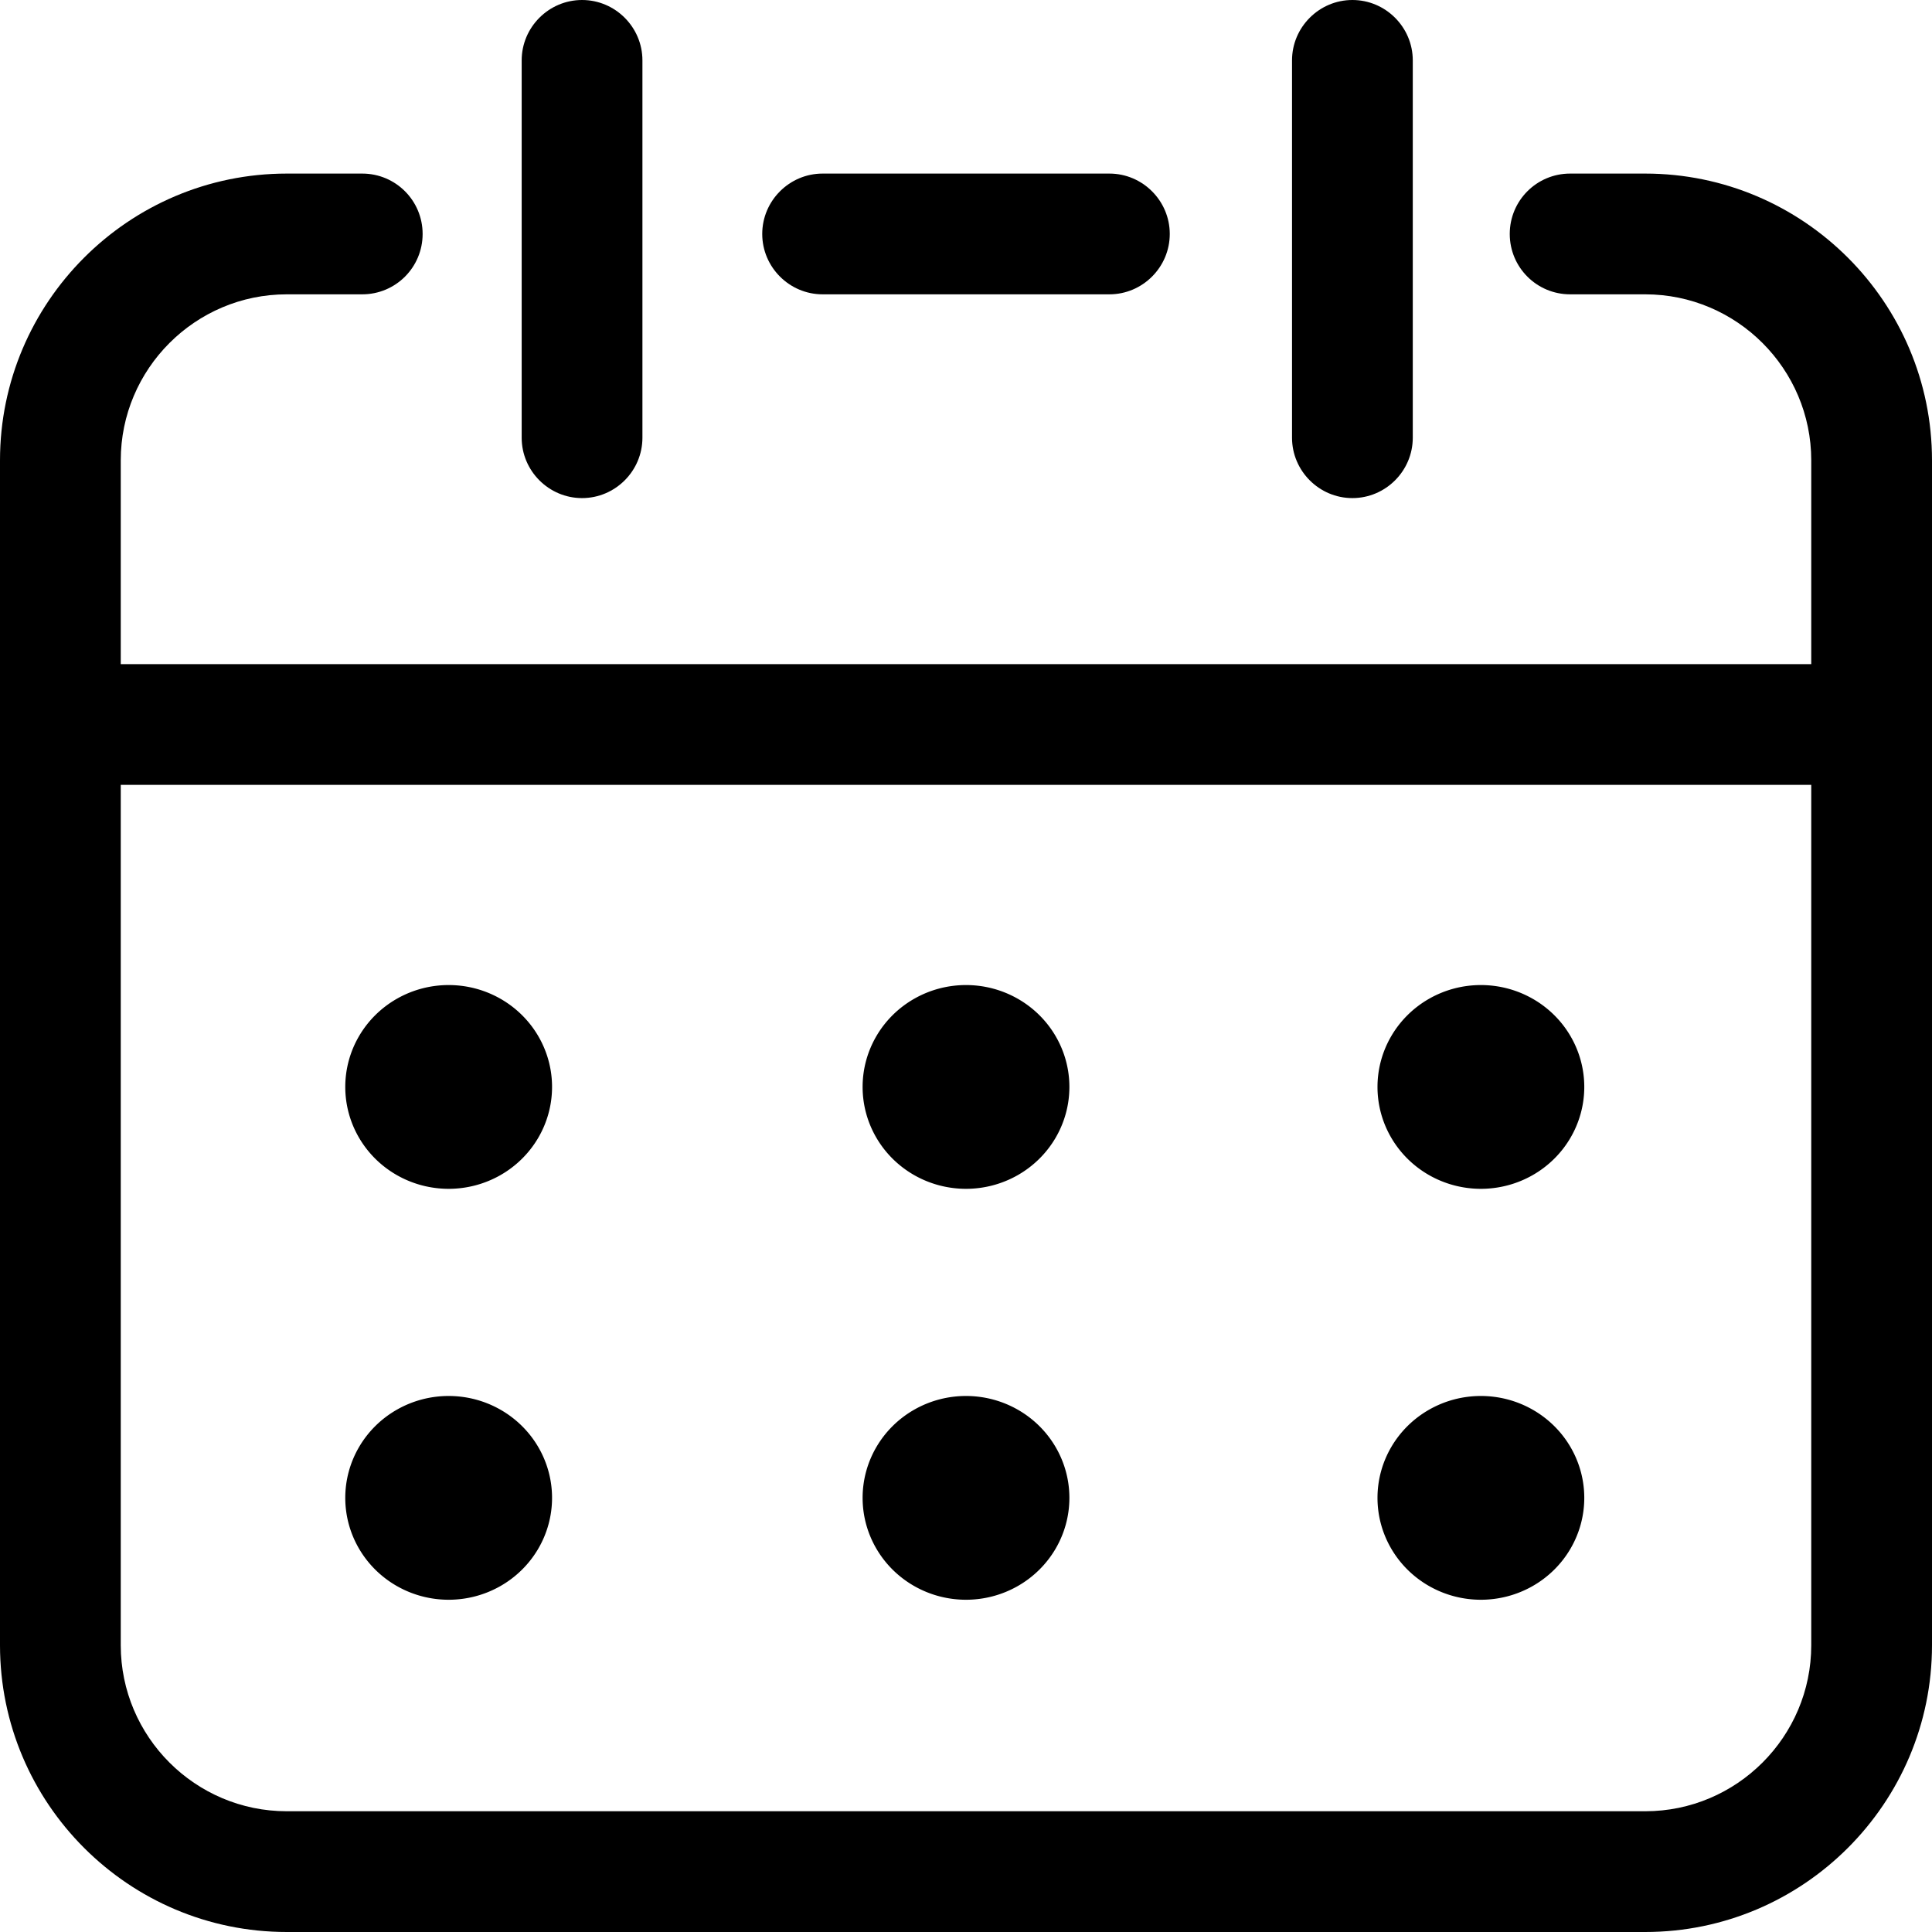 <?xml version="1.0" standalone="no"?><!DOCTYPE svg PUBLIC "-//W3C//DTD SVG 1.1//EN" "http://www.w3.org/Graphics/SVG/1.1/DTD/svg11.dtd"><svg t="1624637527645" class="icon" viewBox="0 0 1024 1024" version="1.1" xmlns="http://www.w3.org/2000/svg" p-id="1032" xmlns:xlink="http://www.w3.org/1999/xlink" width="200" height="200"><defs><style type="text/css"></style></defs><path d="M872 1024H152C68.2 1024 0 955.8 0 872V244C0 160.2 68.2 92 152 92h40c17.7 0 32 14.3 32 32s-14.3 32-32 32h-40c-48.5 0-88 39.5-88 88v628c0 48.5 39.5 88 88 88h720c48.5 0 88-39.5 88-88V244c0-48.5-39.5-88-88-88h-39.8c-17.7 0-32-14.3-32-32s14.3-32 32-32H872c83.8 0 152 68.2 152 152v628c0 83.8-68.2 152-152 152z" p-id="1033"></path><path d="M588 156H436c-17.6 0-32-14.4-32-32s14.4-32 32-32h152c17.6 0 32 14.4 32 32s-14.4 32-32 32zM308.5 264c-17.6 0-32-14.4-32-32V32c0-17.6 14.4-32 32-32s32 14.4 32 32v200c0 17.6-14.4 32-32 32zM716.8 264c-17.6 0-32-14.4-32-32V32c0-17.6 14.4-32 32-32s32 14.4 32 32v200c0 17.6-14.4 32-32 32zM41 352h926v64H41z" p-id="1034"></path><path d="M457.2 576.1a54.8 54 0 1 0 109.6 0 54.8 54 0 1 0-109.6 0Z" p-id="1035"></path><path d="M457.2 793.9a54.8 54 0 1 0 109.6 0 54.8 54 0 1 0-109.6 0Z" p-id="1036"></path><path d="M183 576.1a54.8 54 0 1 0 109.6 0 54.8 54 0 1 0-109.6 0Z" p-id="1037"></path><path d="M183 793.9a54.8 54 0 1 0 109.6 0 54.8 54 0 1 0-109.6 0Z" p-id="1038"></path><path d="M730.1 576.1a54.8 54 0 1 0 109.6 0 54.8 54 0 1 0-109.6 0Z" p-id="1039"></path><path d="M730.1 793.9a54.8 54 0 1 0 109.6 0 54.8 54 0 1 0-109.6 0Z" p-id="1040"></path></svg>